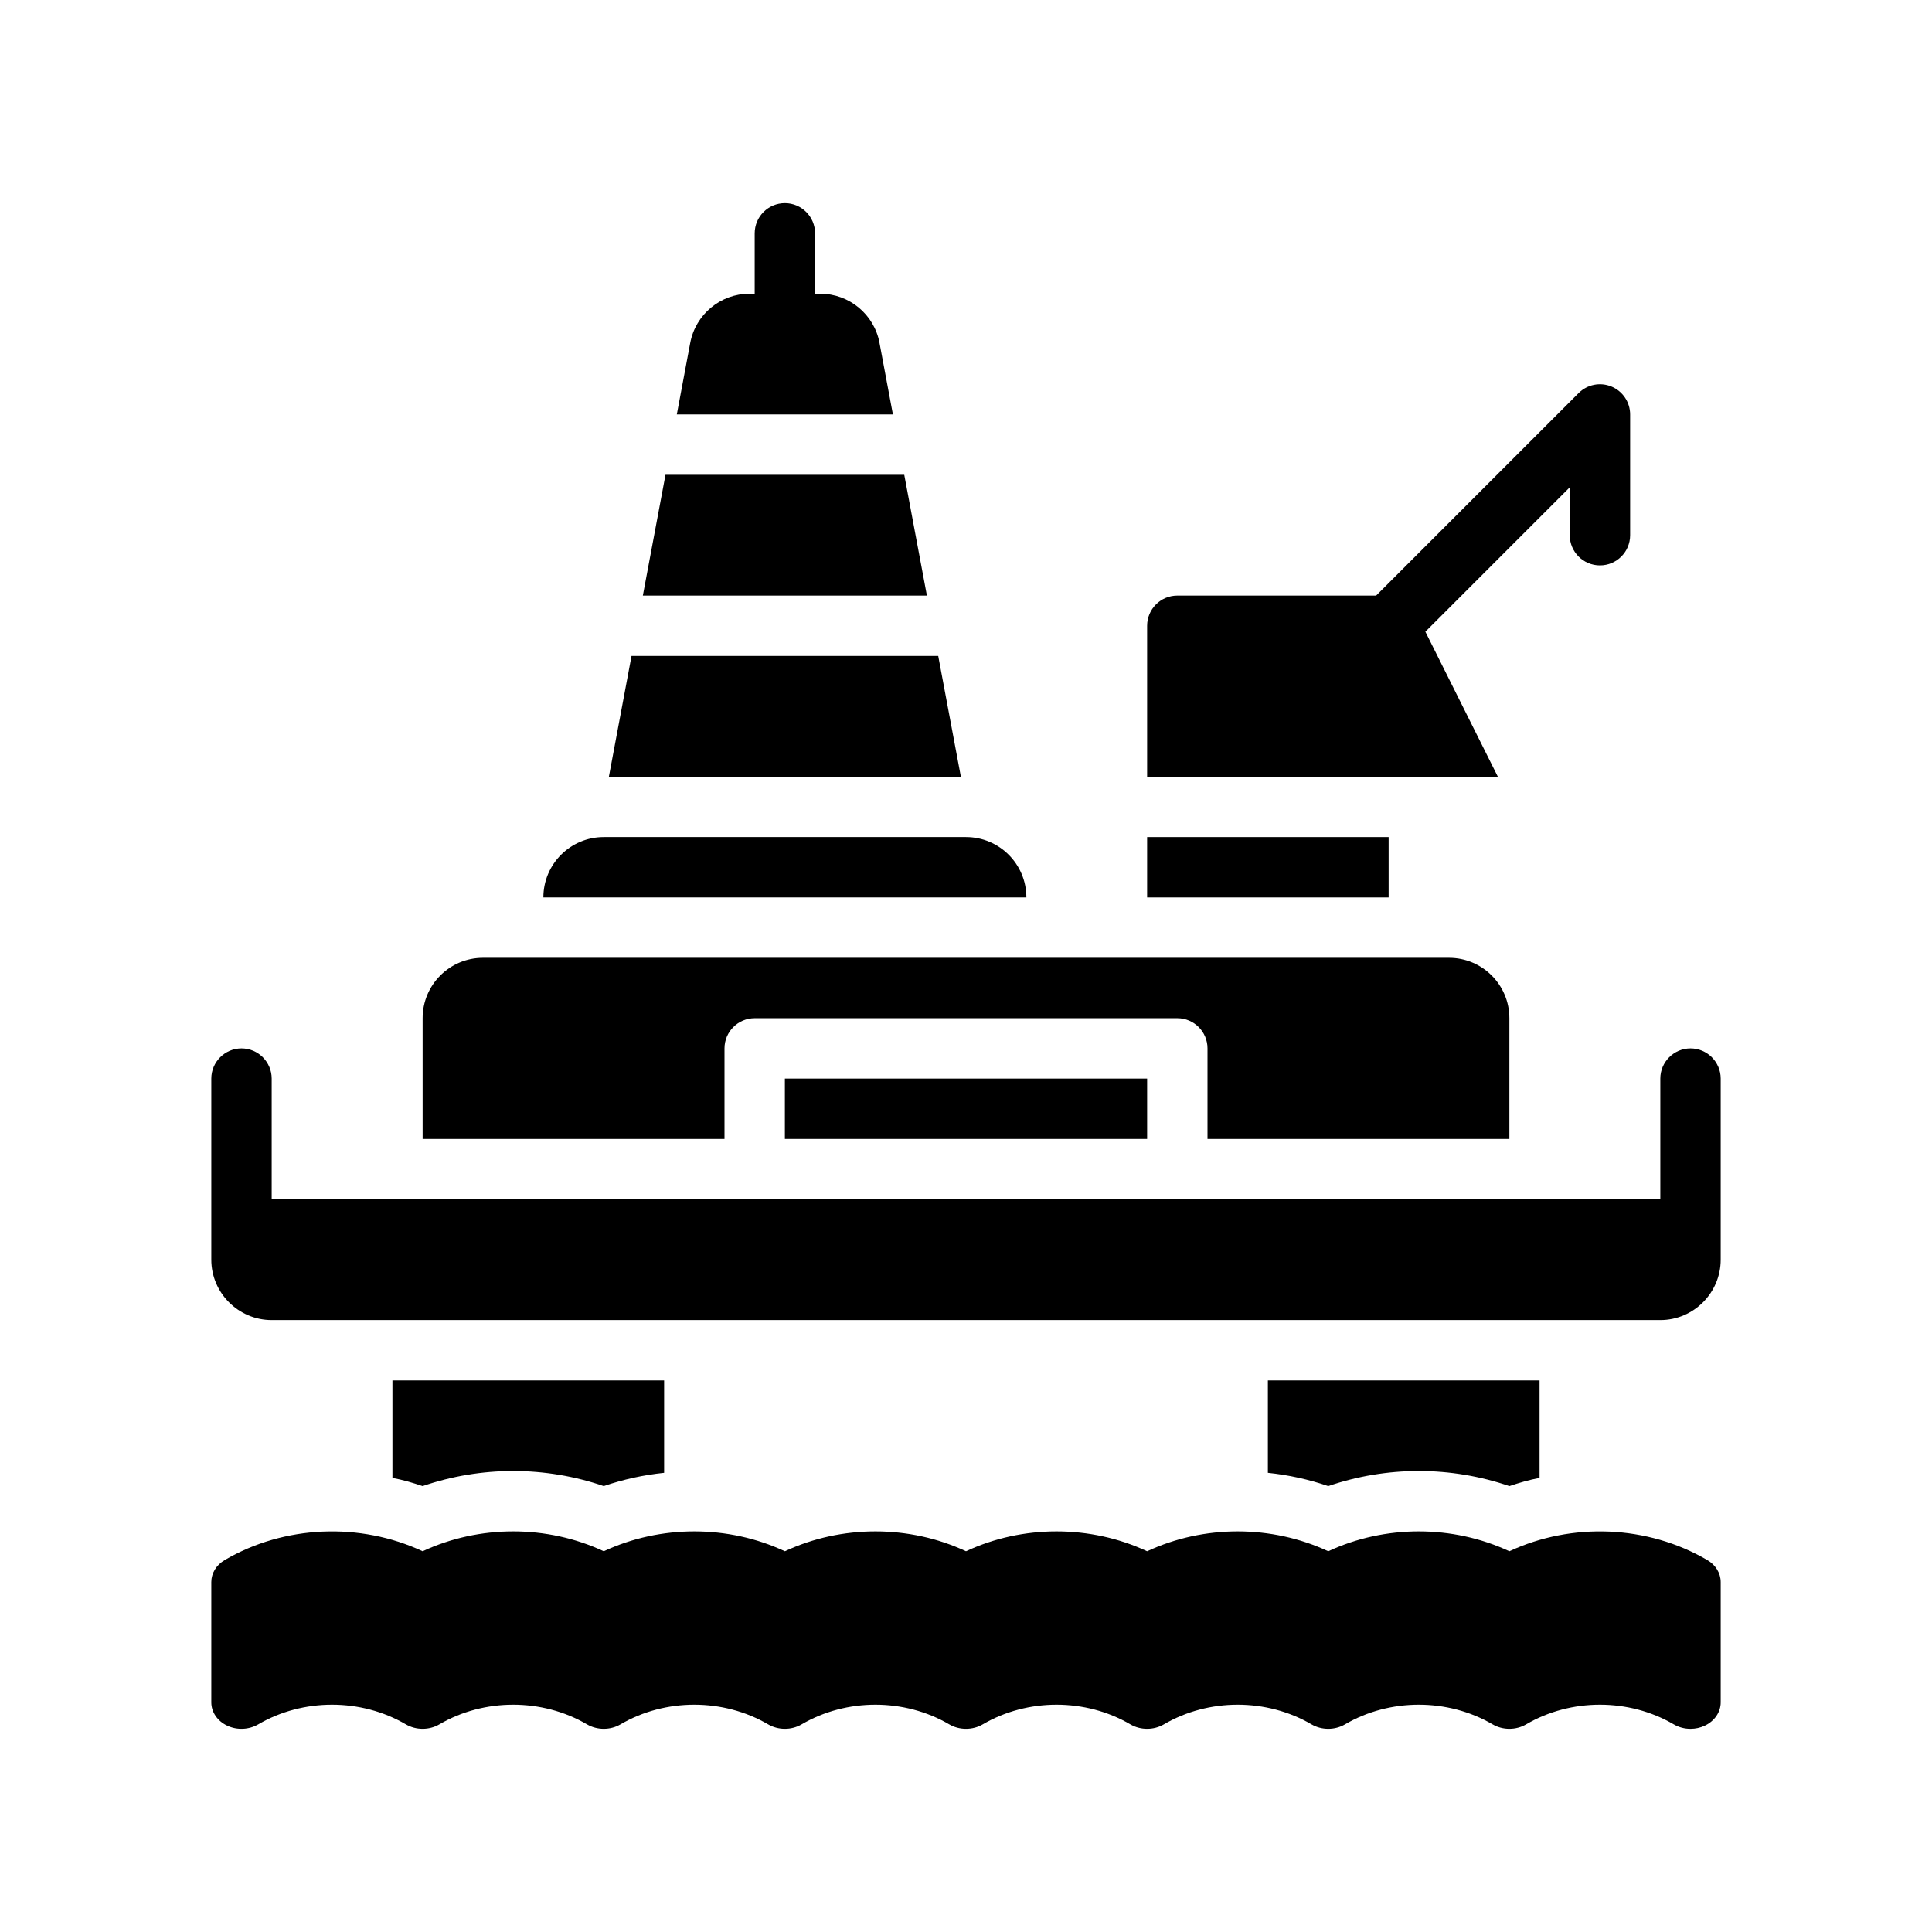 <?xml version="1.0" encoding="UTF-8"?>
<svg xmlns="http://www.w3.org/2000/svg" version="1.1" viewBox="0 0 64 64">
  <!-- Generator: Adobe Illustrator 28.7.1, SVG Export Plug-In . SVG Version: 1.2.0 Build 142)  -->
  <g>
    <g id="Glyph">
      <g>
        <path d="M56.555,51.678c-1.979-1.158-4.487-1.256-6.555-.291-1.879-.877-4.121-.877-6,0-1.879-.877-4.121-.877-6,0-1.879-.877-4.121-.877-6,0-1.879-.877-4.121-.877-6,0-1.879-.877-4.121-.877-6,0-1.879-.877-4.121-.877-6,0-2.068-.965-4.577-.867-6.555.291-.278.163-.445.436-.445.729v3.986c0,.324.203.621.528.773.326.154.72.135,1.027-.044,1.485-.869,3.404-.869,4.89,0,.336.197.774.197,1.11,0,1.485-.869,3.404-.869,4.89,0,.336.197.774.197,1.11,0,1.485-.869,3.404-.869,4.89,0,.336.197.774.197,1.11,0,1.485-.869,3.404-.869,4.89,0,.336.197.774.197,1.11,0,1.485-.869,3.404-.869,4.89,0,.336.197.774.197,1.11,0,1.485-.869,3.404-.869,4.89,0,.336.197.774.197,1.11,0,1.485-.869,3.404-.869,4.89,0,.336.197.774.197,1.11,0,1.485-.869,3.404-.869,4.89,0,.167.098.361.148.555.148.162,0,.324-.034.472-.104.325-.152.528-.45.528-.773v-3.986c0-.293-.167-.567-.445-.729Z"/>
        <polygon points="29.955 15.729 22.045 15.729 21.295 19.729 30.705 19.729 29.955 15.729"/>
        <polygon points="31.08 21.729 20.92 21.729 20.17 25.729 31.83 25.729 31.08 21.729"/>
        <path d="M32,27.729h-12c-1.105,0-2,.895-2,2h16c0-1.105-.895-2-2-2Z"/>
        <path d="M24,34.729c0-.552.448-1,1-1h14c.552,0,1,.448,1,1v3h10v-4c0-1.105-.895-2-2-2H16c-1.105,0-2,.895-2,2v4h10v-3Z"/>
        <path d="M56,34.729c-.55,0-1,.45-1,1v4H9v-4c0-.55-.45-1-1-1s-1,.45-1,1v6c0,1.1.9,2,2,2h46c1.1,0,2-.9,2-2v-6c0-.55-.45-1-1-1Z"/>
        <rect x="38" y="27.729" width="8" height="2"/>
        <rect x="26" y="35.729" width="12" height="2"/>
        <path d="M17,48.729c1.02,0,2.04.17,3,.5.64-.22,1.32-.37,2-.44v-3.06h-9v3.23c.34.06.67.16,1,.27.96-.33,1.98-.5,3-.5Z"/>
        <path d="M47,48.729c1.02,0,2.04.17,3,.5.33-.11.66-.21,1-.27v-3.23h-9v3.06c.68.07,1.36.22,2,.44.96-.33,1.98-.5,3-.5Z"/>
        <path d="M47.217,20.926l4.783-4.783v1.586c0,.552.448,1,1,1s1-.448,1-1v-4c0-.404-.244-.769-.617-.924-.375-.155-.804-.07-1.09.217l-6.707,6.707h-6.586c-.552,0-1,.448-1,1v5h11.618l-2.401-4.803Z"/>
        <path d="M29.136,11.361c-.177-.946-1.003-1.632-1.966-1.632h-.17v-2c0-.552-.448-1-1-1s-1,.448-1,1v2h-.17c-.962,0-1.789.687-1.966,1.632l-.444,2.368h7.159l-.444-2.368Z"/>
      </g>
    </g>
  </g>
</svg>